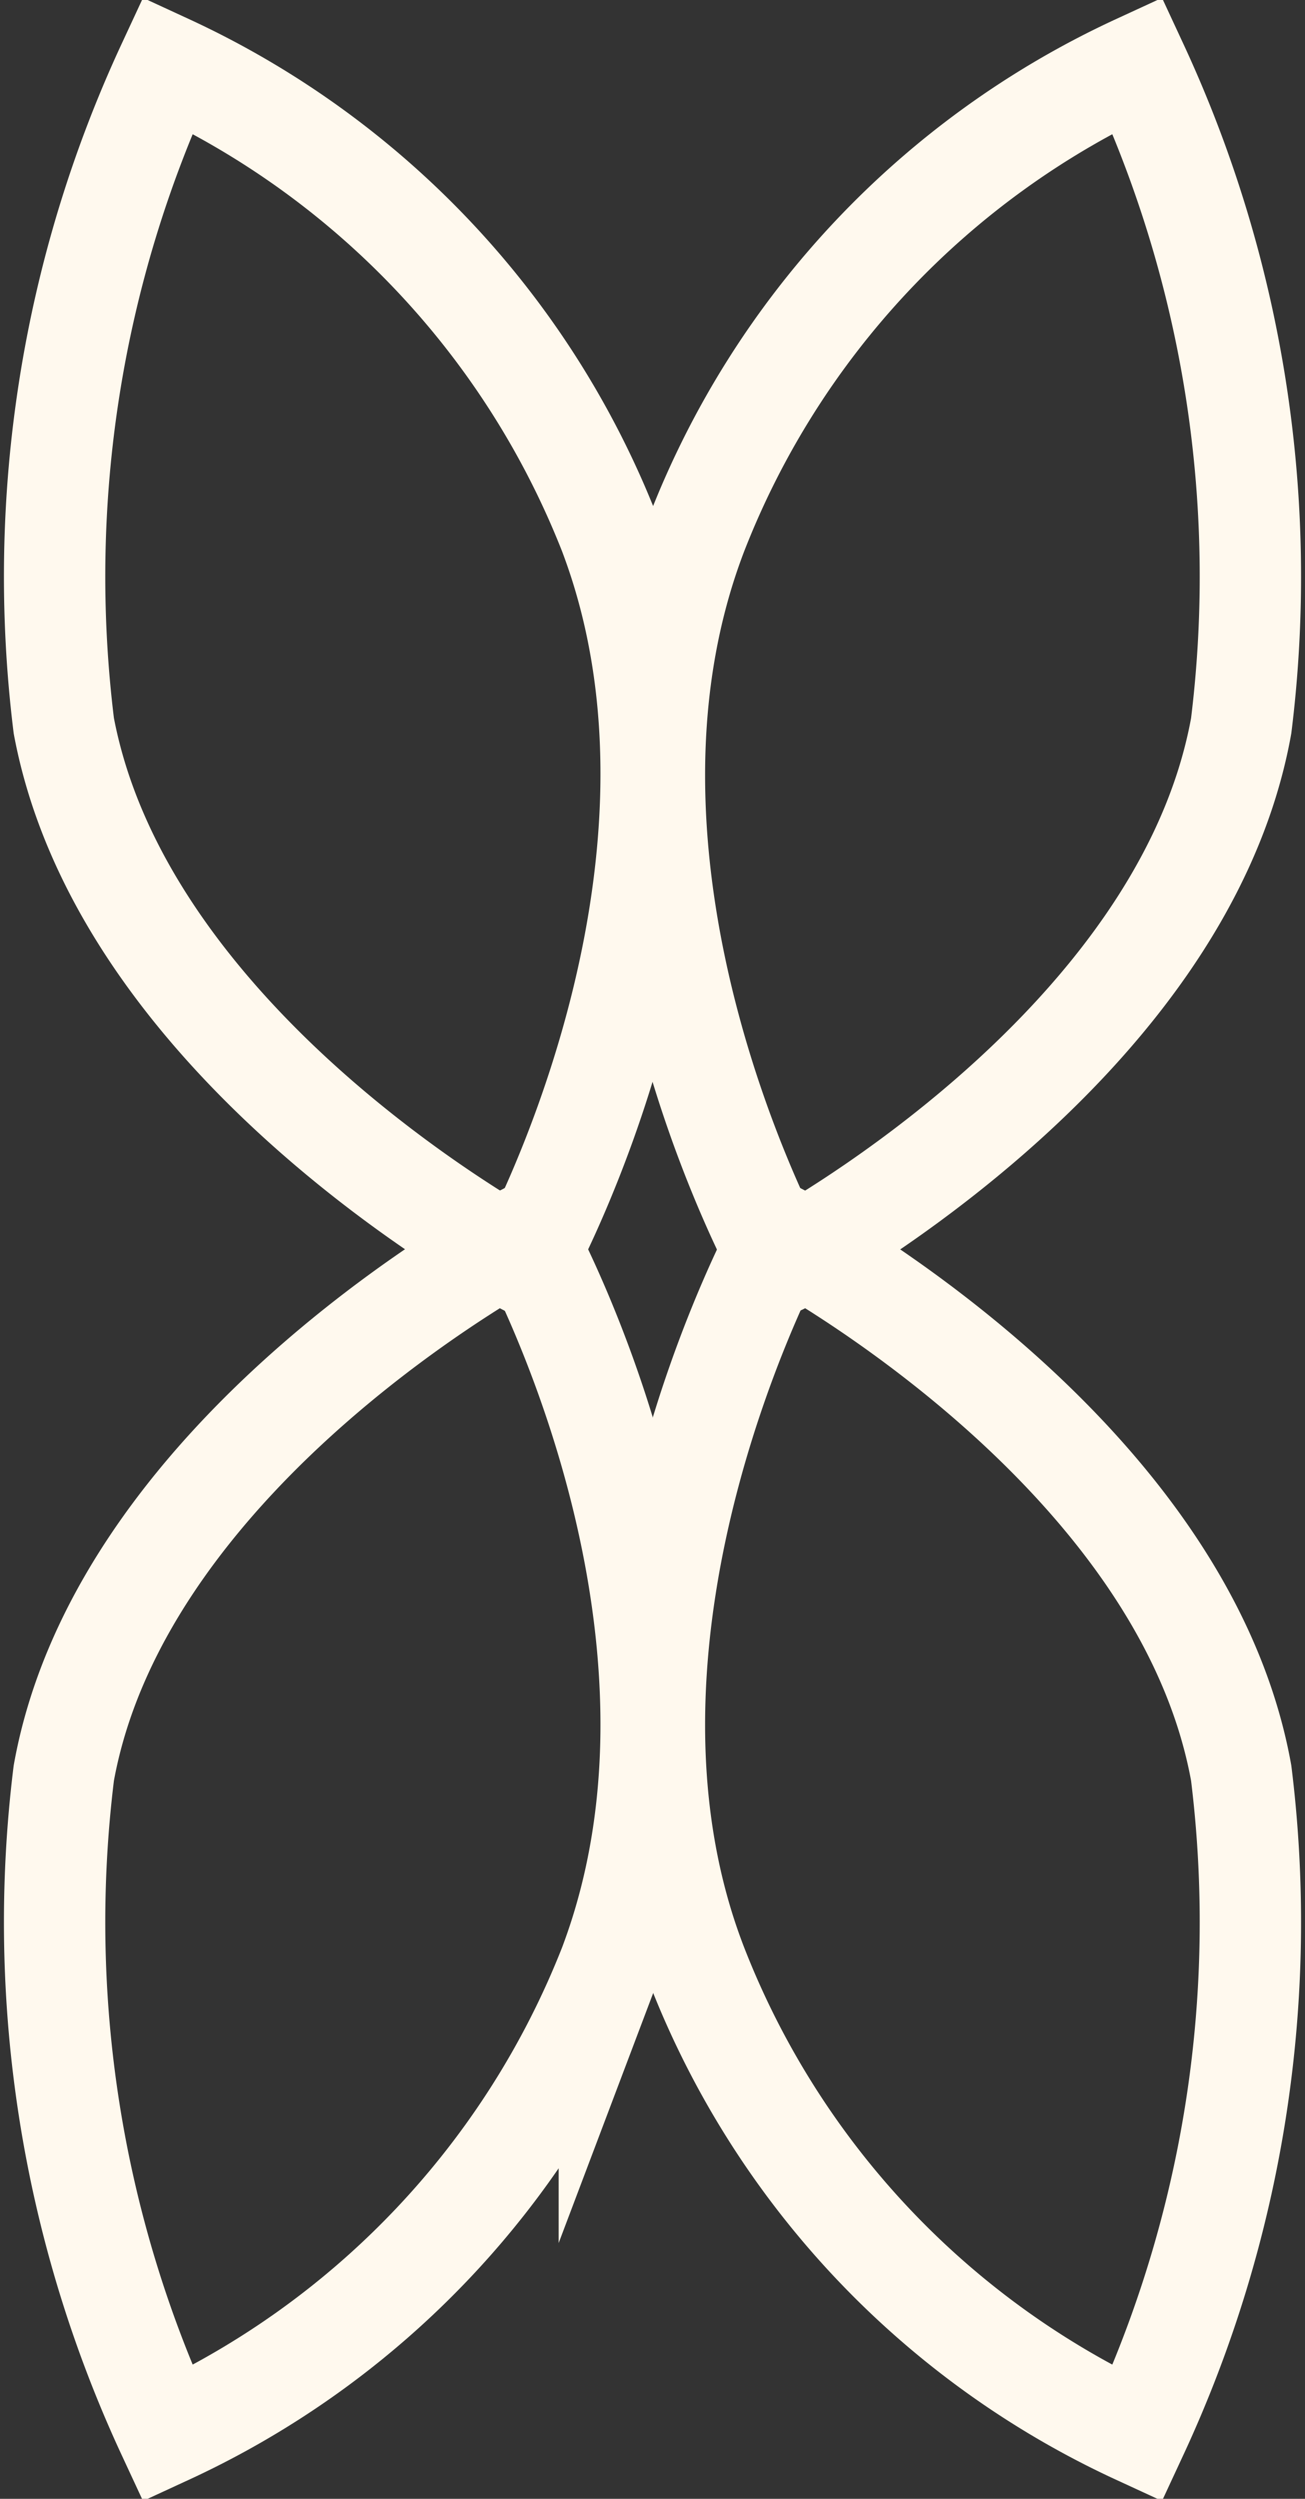 <svg xmlns="http://www.w3.org/2000/svg" viewBox="0 0 10.43 19.97"><rect x="0" y="0" width="10.43" height="19.97" fill="#333333" stroke="none"/><defs><style>.cls-1{fill:none;stroke:#FFF9EE;stroke-miterlimit:10;stroke-width:0.81px;}</style></defs><g id="Layer_2" data-name="Layer 2"><g id="patt_9_element" data-name="patt 9 element"><path class="cls-1" d="M1.34.52A9.7,9.7,0,0,0,.51,5.8C1,8.41,4.19,10.1,4.19,10.1S5.91,7,4.87,4.26A6.9,6.9,0,0,0,1.34.52Z"/><path class="cls-1" d="M9.09.52A9.7,9.7,0,0,1,9.92,5.8c-.47,2.61-3.68,4.3-3.68,4.3S4.52,7,5.57,4.26A6.86,6.86,0,0,1,9.09.52Z"/><path class="cls-1" d="M1.34,19.45a9.7,9.7,0,0,1-.83-5.28c.47-2.61,3.68-4.3,3.68-4.3s1.72,3.09.68,5.84A6.9,6.9,0,0,1,1.34,19.45Z"/><path class="cls-1" d="M9.09,19.45a9.7,9.7,0,0,0,.83-5.28c-.47-2.61-3.68-4.3-3.68-4.3S4.52,13,5.57,15.71A6.86,6.86,0,0,0,9.09,19.45Z"/></g></g></svg>